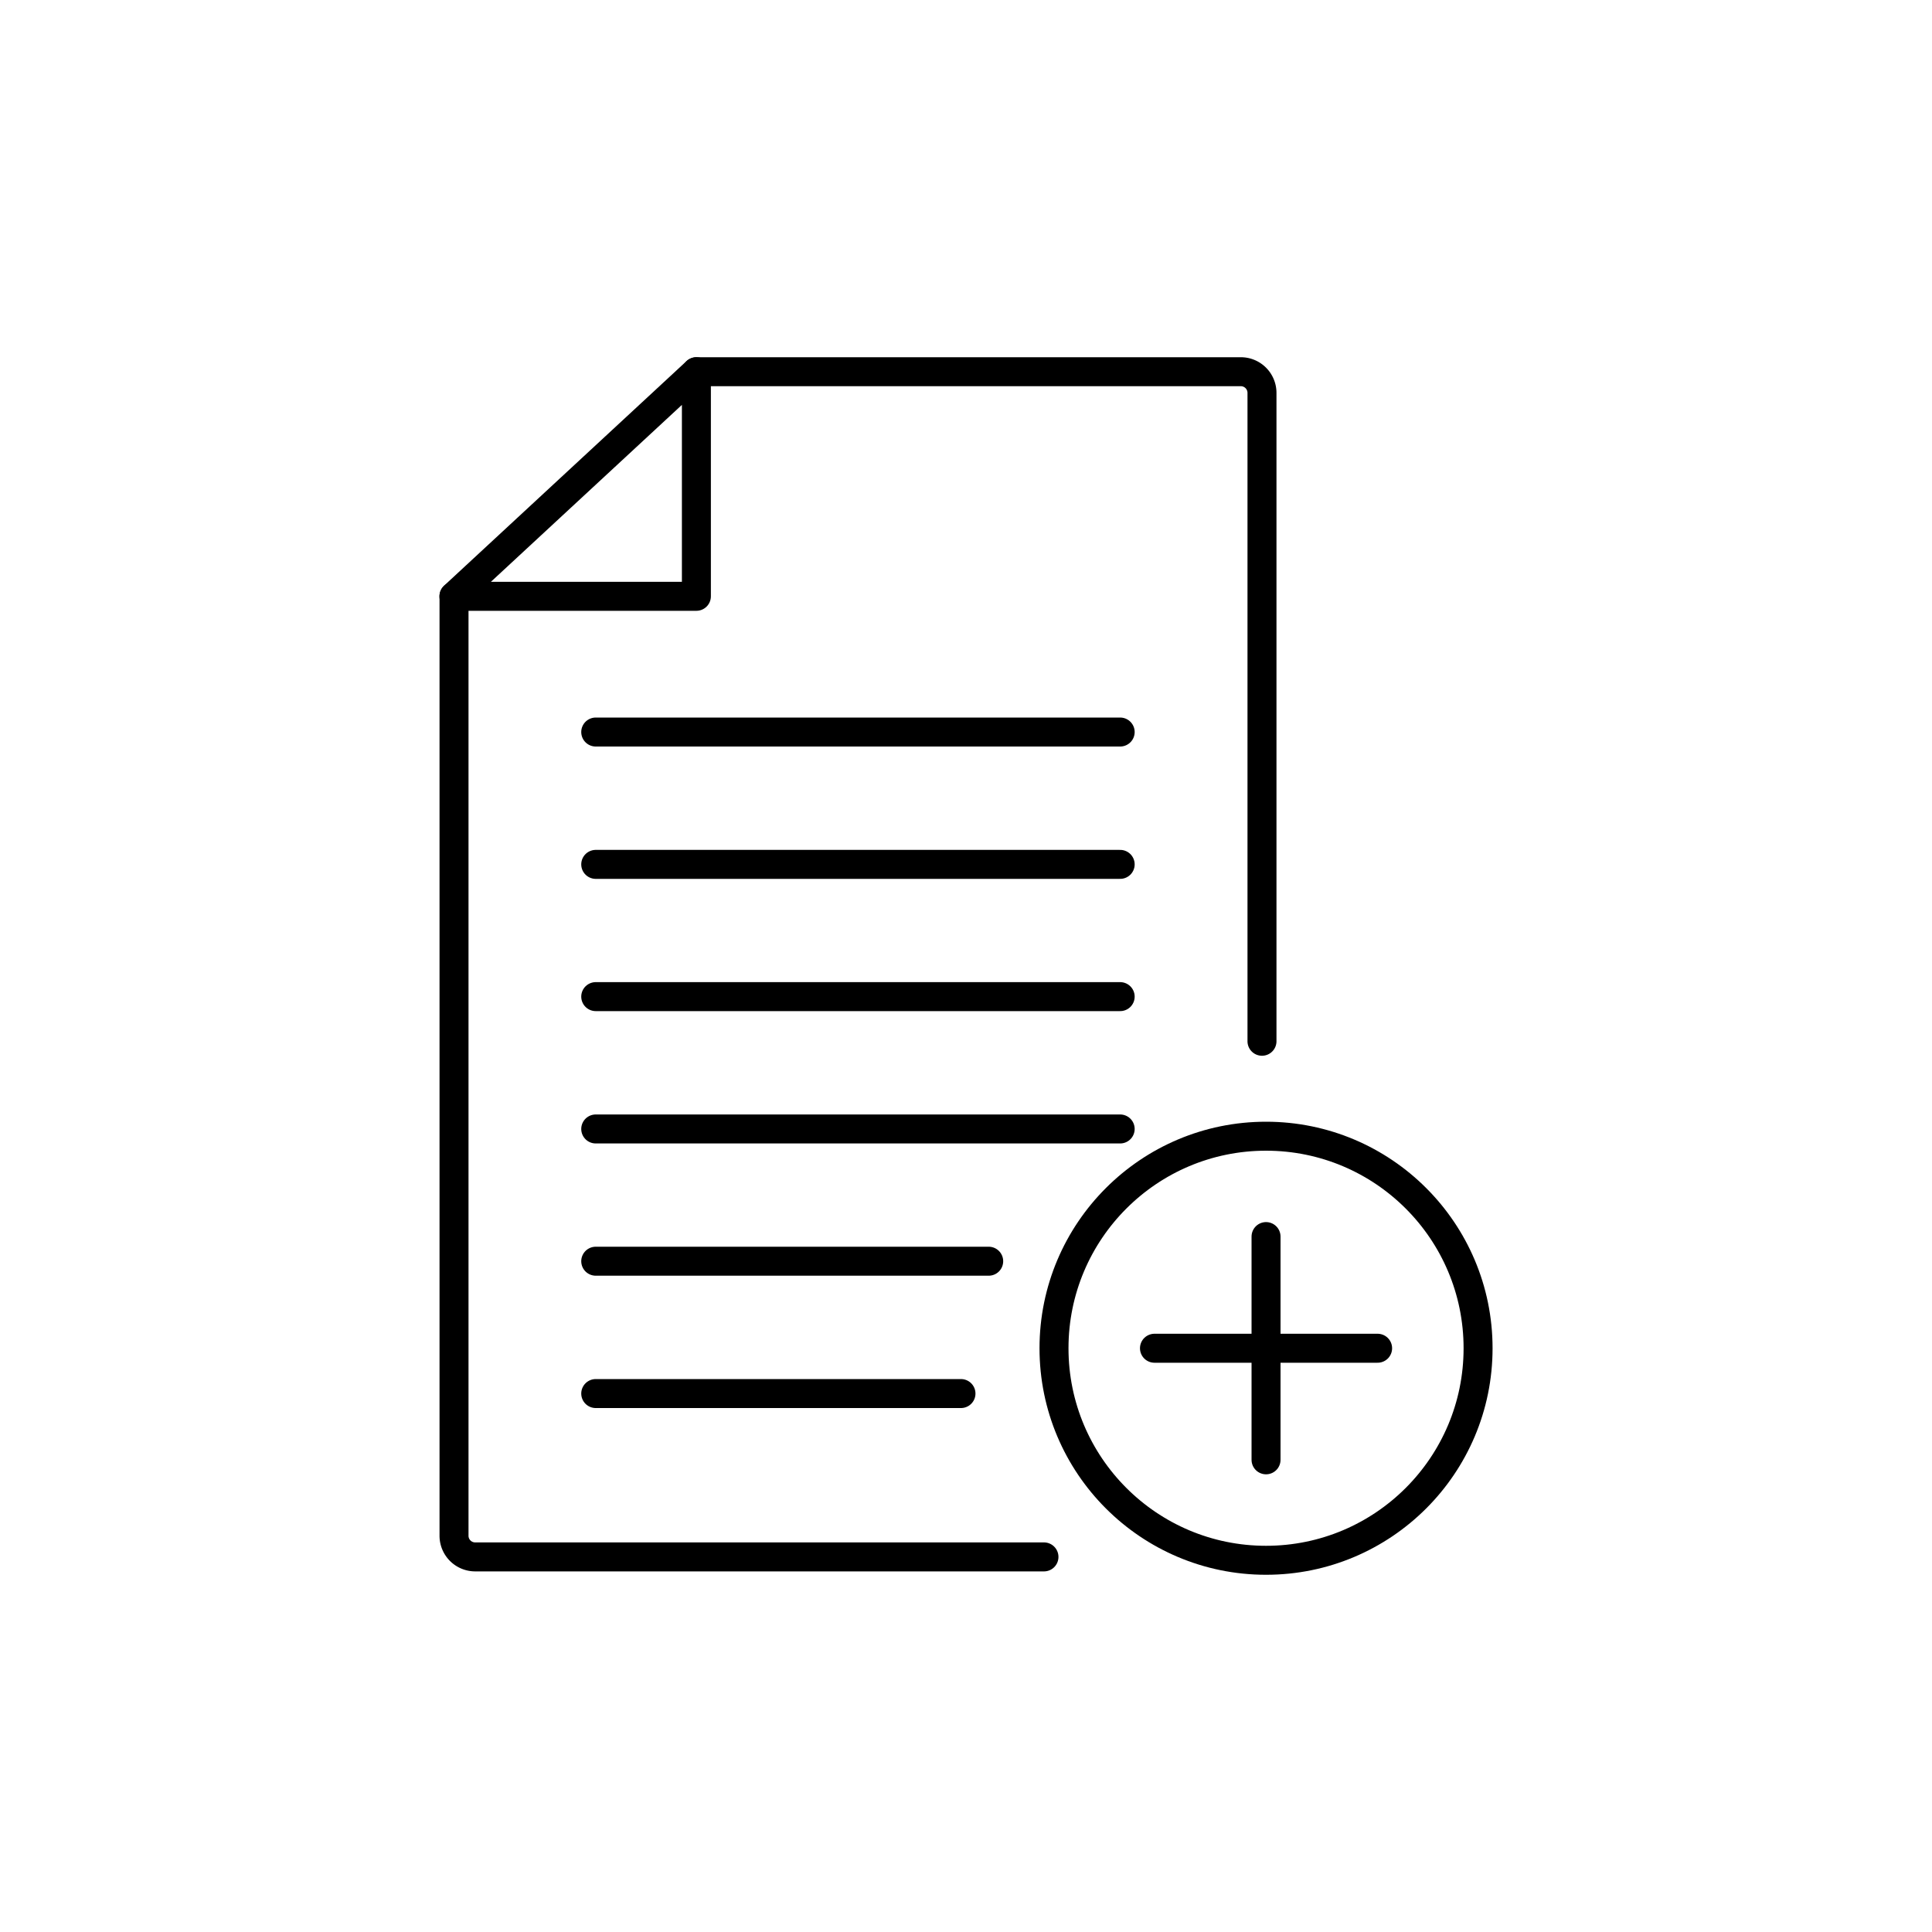 <svg id="Layer_1" data-name="Layer 1" xmlns="http://www.w3.org/2000/svg" viewBox="0 0 200 200"><defs><style>.cls-1{fill:none;stroke:currentColor;stroke-linecap:round;stroke-linejoin:round;stroke-width:3px;}</style></defs><circle class="cls-1" cx="131.06" cy="139.57" r="21.95"/><line class="cls-1" x1="131.06" y1="128.01" x2="131.06" y2="151.12"/><line class="cls-1" x1="142.61" y1="139.57" x2="119.51" y2="139.57"/><path class="cls-1" d="M108.07,161.17H49.17A2.19,2.19,0,0,1,47,159V61.73"/><path class="cls-1" d="M72.09,38.48h56.37a2.19,2.19,0,0,1,2.18,2.18v67.13"/><polygon class="cls-1" points="72.09 38.48 72.09 61.73 46.99 61.73 72.09 38.48"/><line class="cls-1" x1="61.67" y1="75.78" x2="115.96" y2="75.78"/><line class="cls-1" x1="61.67" y1="89.48" x2="115.96" y2="89.48"/><line class="cls-1" x1="61.67" y1="103.17" x2="115.96" y2="103.17"/><line class="cls-1" x1="61.67" y1="116.87" x2="115.96" y2="116.87"/><line class="cls-1" x1="61.67" y1="130.56" x2="102.35" y2="130.56"/><line class="cls-1" x1="61.67" y1="144.26" x2="99.48" y2="144.26"/></svg>